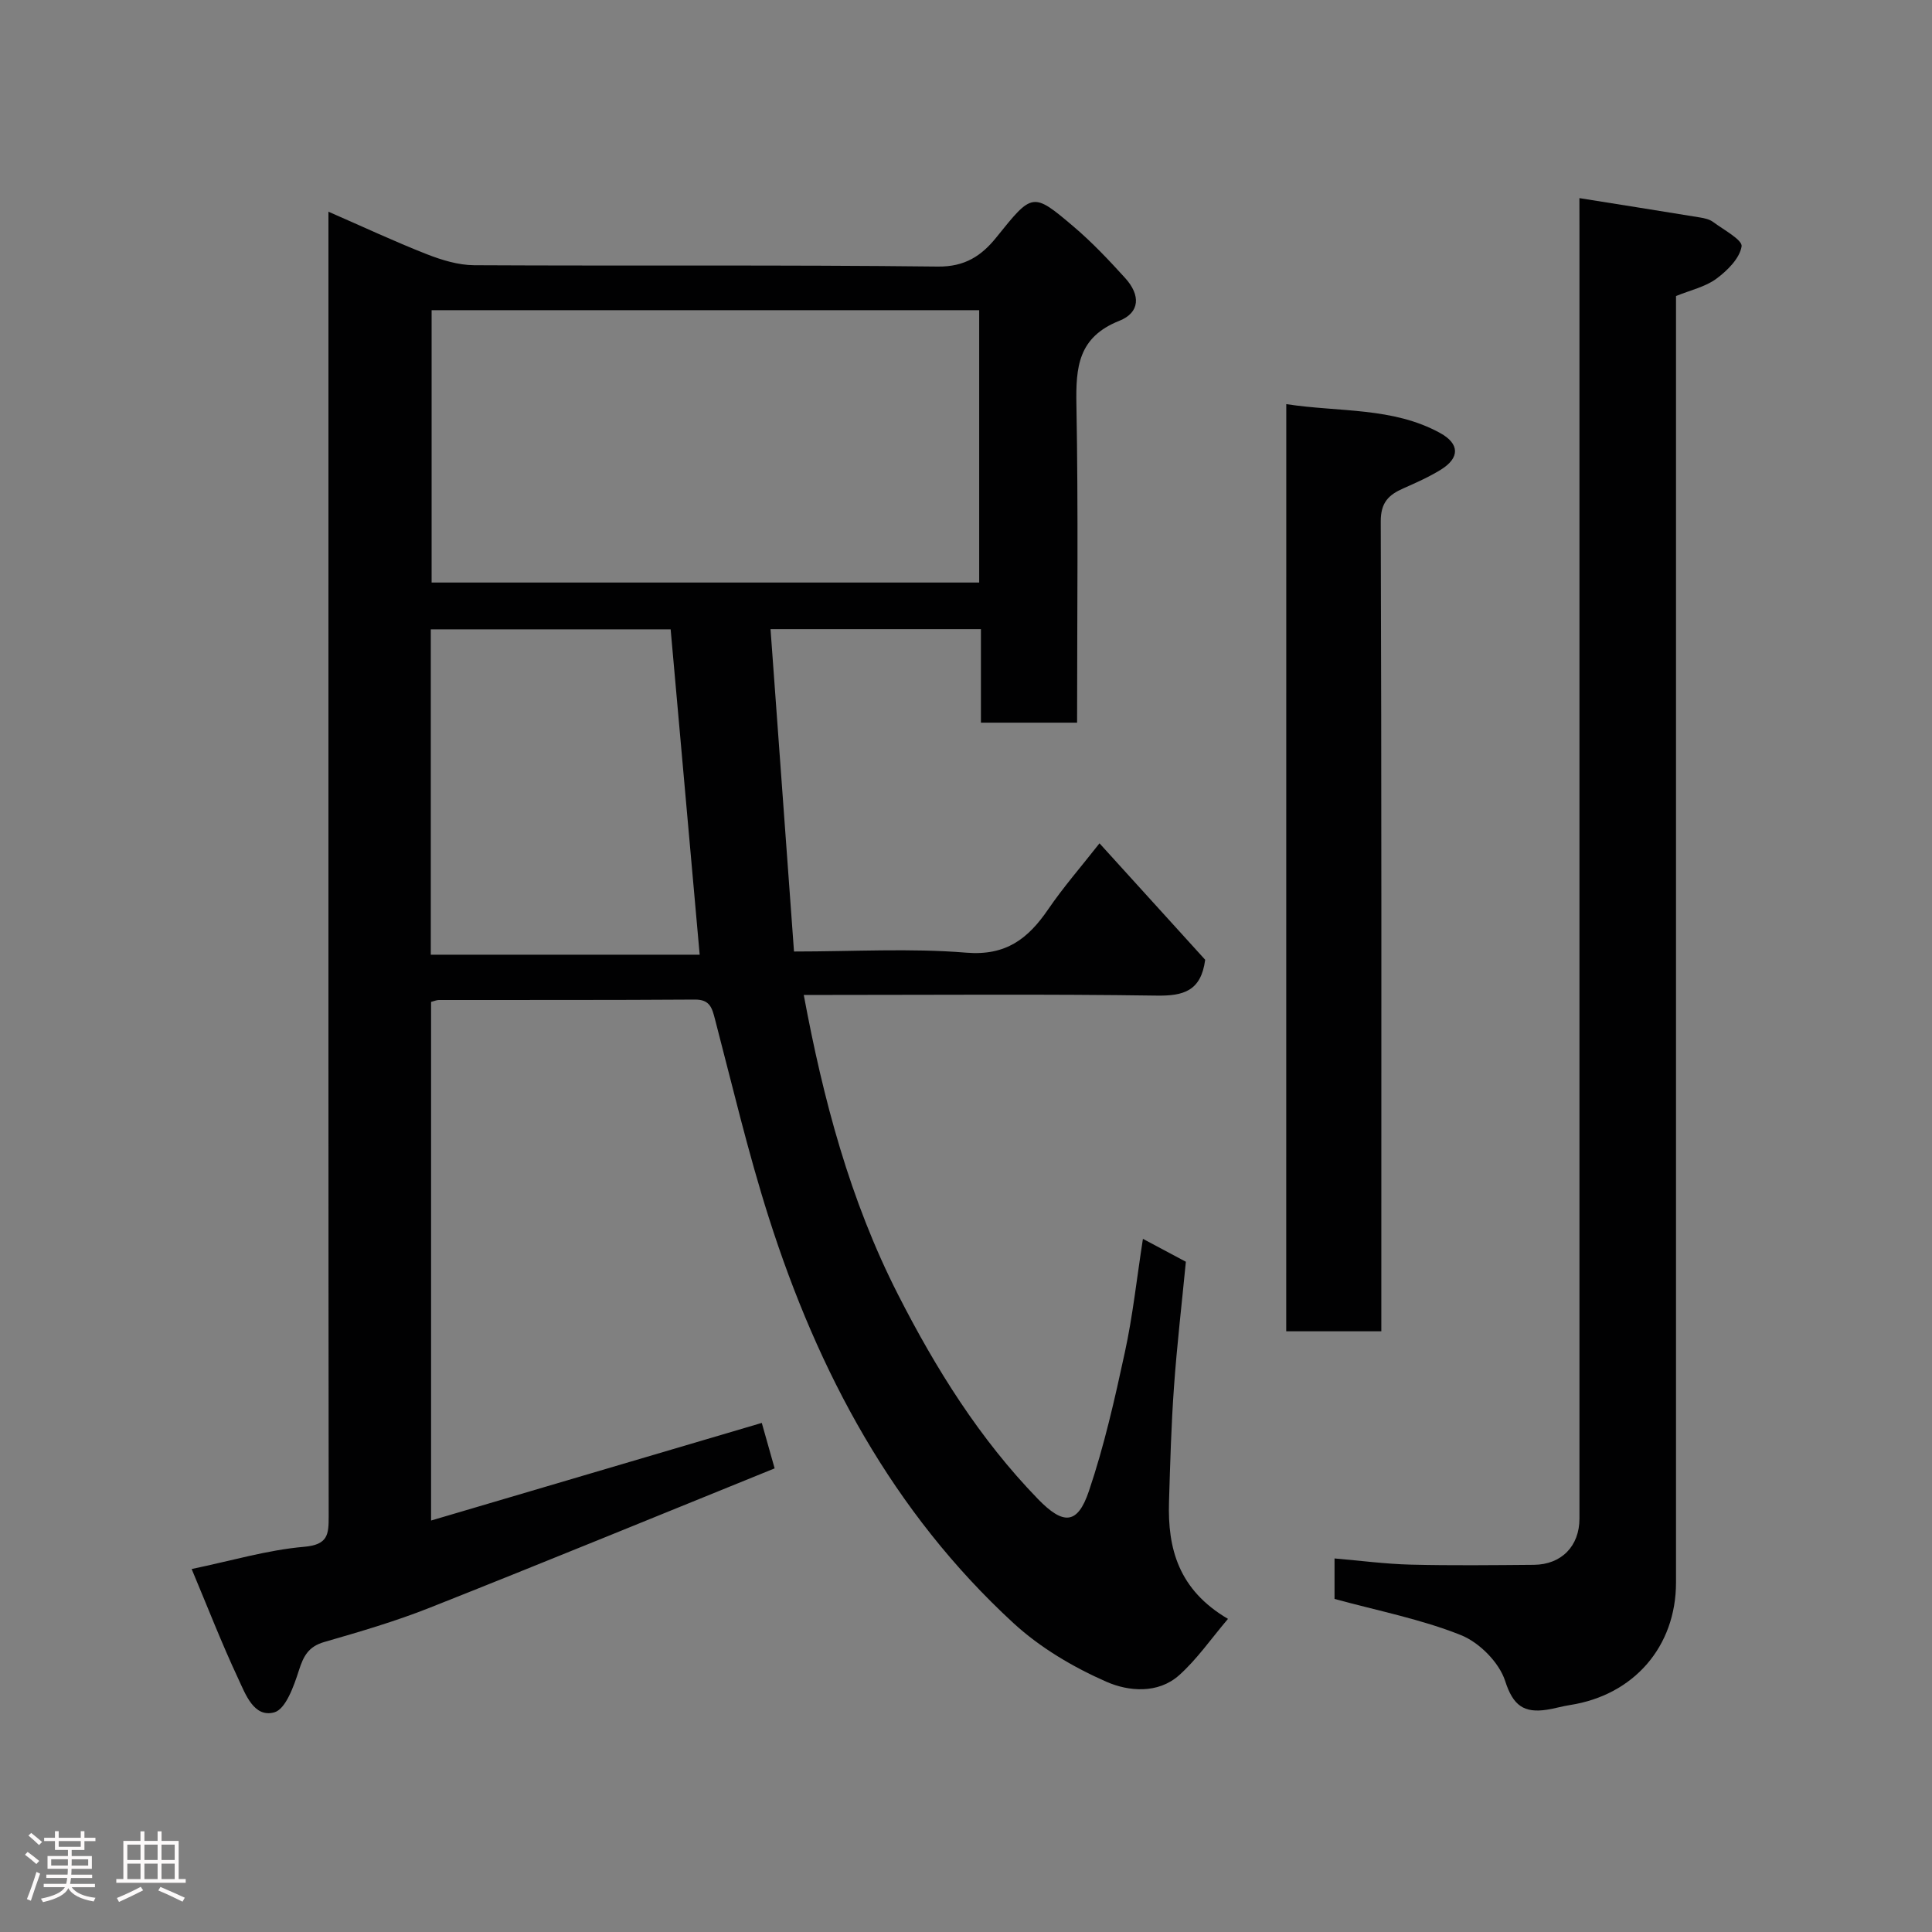 <svg enable-background="new 0 0 400 400" viewBox="0 0 400 400" xmlns="http://www.w3.org/2000/svg"><rect x="0" y="0" width="400" height="400" fill="#808080" stroke="none"/><path d="m5.17 384 .55-.58c.85.61 1.65 1.24 2.4 1.87l-.59.64c-.83-.73-1.62-1.38-2.36-1.93m1.22 9.53-.82-.34c.71-1.76 1.37-3.64 1.98-5.63.24.13.5.25.76.36-.6 1.67-1.24 3.54-1.92 5.61m-.5-13.5.57-.54c.56.44 1.31 1.06 2.26 1.87l-.64.64c-.68-.66-1.41-1.32-2.19-1.97m3.25.46h2.24v-1.36h.77v1.36h4.57v-1.36h.76v1.36h2.28v.69h-2.28v1.84h-2.64v1.26h4.18v2.64h-4.21c0 .45-.02.86-.05 1.21h4.32v.69h-4.38c-.04.34-.1.75-.19 1.22h5.15v.69h-4.82c.87 1.19 2.51 1.92 4.93 2.19-.17.31-.3.57-.37.76-2.77-.49-4.52-1.41-5.26-2.76-.56 1.26-2.3 2.23-5.24 2.9-.12-.24-.26-.48-.43-.72 2.73-.55 4.38-1.34 4.96-2.38h-4.38v-.69h4.65c.1-.38.17-.79.21-1.22h-4.32v-.69h4.4c.03-.34.05-.75.05-1.21h-4.2v-2.64h4.23v-1.26h-2.69v-1.84h-2.24zm1.46 4.46v1.29h3.45c.01-.4.02-.57.01-.53v-.32-.45h-3.46zm1.55-2.59h4.57v-1.19h-4.57zm6.11 2.59h-3.42v.77c-.02.19-.01.37-.02.53h3.44z" fill="#fcfafa"/><path d="m32.63 379.16h.82v1.98h3.54v7.89h1.46v.78h-14.37v-.78h1.46v-7.89h3.54v-1.98h.82v1.98h2.73zm-3.49 11.48.5.73c-1.61.82-3.28 1.63-5 2.41-.13-.27-.28-.55-.44-.82 1.75-.72 3.4-1.49 4.94-2.32m-2.78-5.55h2.73v-3.18h-2.73zm0 3.95h2.73v-3.2h-2.73zm3.54-3.95h2.73v-3.18h-2.73zm0 3.95h2.73v-3.2h-2.73zm7.89 4.68c-1.84-.92-3.51-1.7-5.02-2.32l.45-.73c1.89.8 3.57 1.55 5.04 2.23zm-1.62-11.81h-2.73v3.18h2.73zm-2.73 7.13h2.73v-3.2h-2.73z" fill="#fcfafa"/><g fill="#010102"><path d="m236.63 256.49c3.11 1.66 6.05 3.22 8.89 4.74-.84 8.7-1.85 17.3-2.46 25.92-.57 7.92-.79 15.86-1.03 23.8-.3 9.66 1.97 18.21 12.21 24.22-3.54 4.17-6.43 8.38-10.13 11.68-4.37 3.89-10.47 3.34-14.99 1.36-6.9-3.02-13.75-7.07-19.27-12.14-25-23-40.49-52.01-50.68-83.99-4.29-13.46-7.53-27.26-11.11-40.95-.63-2.41-1.04-4.21-4.21-4.18-17.67.12-35.33.07-53 .09-.46 0-.92.22-1.6.39v107.38c23.06-6.81 45.64-13.47 68.47-20.21.73 2.59 1.55 5.48 2.66 9.41-23.85 9.66-47.59 19.42-71.45 28.87-7.09 2.81-14.46 4.96-21.8 7.08-3.29.95-4.31 2.93-5.27 5.95-1.03 3.21-2.71 7.95-5.06 8.61-4.23 1.18-5.98-3.77-7.5-7.02-3.41-7.28-6.32-14.79-9.62-22.65 8.35-1.74 15.74-3.95 23.27-4.6 4.97-.43 5.1-2.55 5.1-6.29-.07-64.34-.05-128.67-.05-193 0-25.33 0-50.66 0-77.13 7.11 3.1 13.62 6.15 20.31 8.78 3.12 1.22 6.55 2.28 9.85 2.3 32 .17 64-.09 95.99.28 5.64.07 9.08-2.25 12.13-6.04 7.47-9.29 7.51-9.45 16.05-2.19 3.8 3.23 7.25 6.89 10.61 10.59 3.22 3.54 3.12 7.16-1.22 8.88-8.51 3.39-9 9.59-8.86 17.34.4 21.82.14 43.64.14 65.85-6.58 0-12.97 0-19.91 0 0-6.33 0-12.72 0-19.36-14.48 0-28.42 0-43.56 0 1.61 22.13 3.22 44.2 4.86 66.74 12.43 0 24.11-.71 35.66.24 8.24.68 12.81-2.9 16.96-8.97 3.13-4.58 6.8-8.79 10.63-13.67 7.54 8.31 14.85 16.37 21.88 24.11-.86 6.5-4.51 7.5-10.04 7.42-22.49-.33-45-.14-67.5-.14-1.82 0-3.64 0-5.57 0 4.03 21.67 9.56 42.51 19.52 62.04 7.84 15.39 16.89 29.87 28.95 42.31 5.3 5.47 8.22 5.31 10.56-1.61 3.17-9.36 5.36-19.08 7.45-28.76 1.63-7.47 2.44-15.13 3.74-23.48zm-147.27-192.27v56.39h113.37c0-18.99 0-37.58 0-56.39-37.85 0-75.43 0-113.37 0zm-.17 133.44h55.67c-2.03-22.77-4.03-45.18-6.01-67.36-17 0-33.24 0-49.66 0z"/><path d="m327 41.02c8.59 1.37 16.77 2.66 24.94 4 .94.15 1.99.38 2.73.93 2.18 1.62 6.13 3.73 5.91 5.07-.41 2.49-2.96 5.02-5.24 6.7-2.29 1.68-5.34 2.35-8.34 3.57v5.97 260.38c0 13.26-8.73 23.32-21.95 25.37-1.61.25-3.18.72-4.78.97-4.74.72-7-.83-8.64-5.94-1.23-3.83-5.33-7.97-9.14-9.5-8.24-3.3-17.12-5.02-26.19-7.5 0-2.04 0-4.78 0-8.38 5.38.46 10.58 1.15 15.78 1.28 8.49.21 16.99.11 25.49.04 5.72-.05 9.44-3.88 9.44-9.57 0-88.96 0-177.92 0-266.88-.01-1.98-.01-3.96-.01-6.51z"/><path d="m266.31 83.67c10.98 1.69 22.03.58 31.85 5.98 4.08 2.24 4.07 5.15.2 7.56-2.46 1.53-5.15 2.72-7.81 3.9-3.02 1.33-4.69 2.9-4.68 6.83.18 53.79.12 107.57.12 161.36v6.33c-6.6 0-12.99 0-19.69 0 .01-63.66.01-127.34.01-191.96z"/></g></svg>